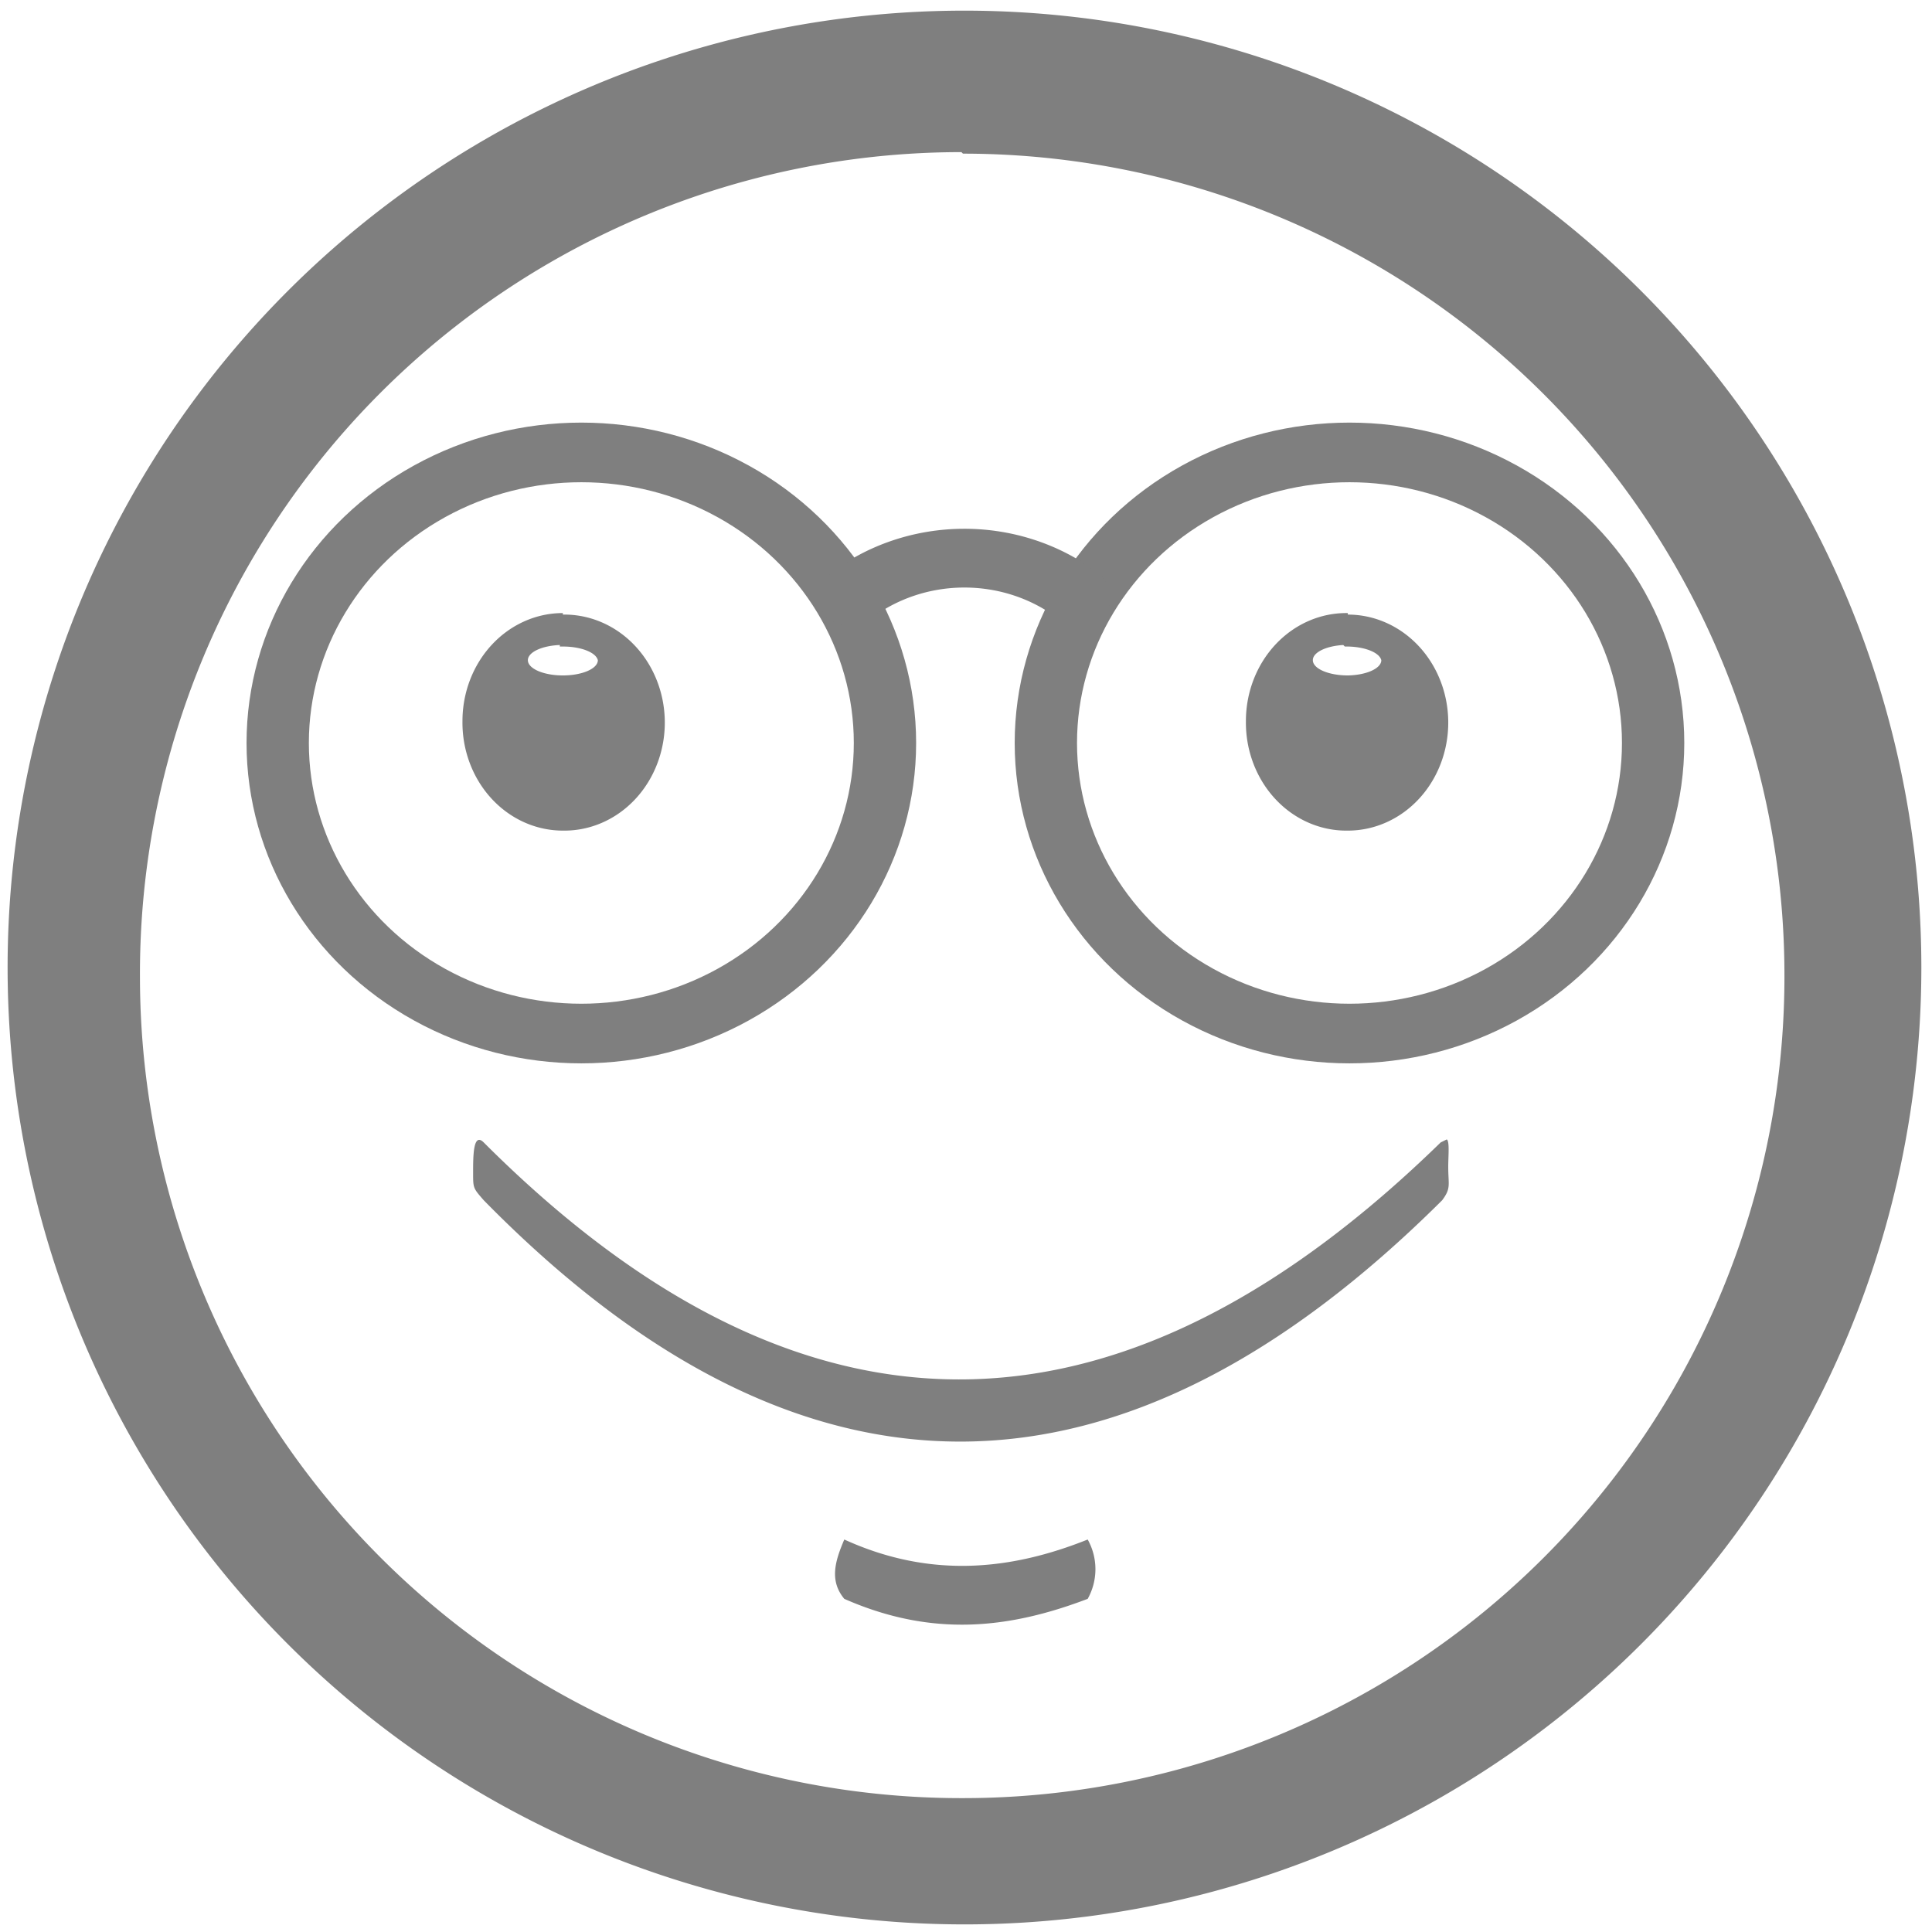 <?xml version="1.0" encoding="UTF-8" standalone="no"?>
<svg
   xmlns:dc="http://purl.org/dc/elements/1.1/"
   xmlns:cc="http://creativecommons.org/ns#"
   xmlns:rdf="http://www.w3.org/1999/02/22-rdf-syntax-ns#"
   xmlns:svg="http://www.w3.org/2000/svg"
   xmlns="http://www.w3.org/2000/svg"
   xmlns:sodipodi="http://sodipodi.sourceforge.net/DTD/sodipodi-0.dtd"
   xmlns:inkscape="http://www.inkscape.org/namespaces/inkscape"
   width="48"
   height="48"
   viewBox="0 0 12.7 12.7"
   version="1.1"
   id="svg12"
   sodipodi:docname="face-glasses.svg"
   inkscape:version="0.92.4 (5da689c313, 2019-01-14)">
  <defs
     id="defs16" />
  <sodipodi:namedview
     pagecolor="#ffffff"
     bordercolor="#666666"
     borderopacity="1"
     objecttolerance="10"
     gridtolerance="10"
     guidetolerance="10"
     inkscape:pageopacity="0"
     inkscape:pageshadow="2"
     inkscape:window-width="1087"
     inkscape:window-height="480"
     id="namedview14"
     showgrid="false"
     inkscape:zoom="4.9166667"
     inkscape:cx="2.1355932"
     inkscape:cy="24"
     inkscape:window-x="0"
     inkscape:window-y="25"
     inkscape:window-maximized="0"
     inkscape:current-layer="svg12" />
  <path
     style="overflow:visible;fill:#7f7f7f;marker:none"
     d="M 6.34,0.07 A 6.29,6.29 0 0 0 0.05,6.37 6.29,6.29 0 0 0 6.35,12.65 6.29,6.29 0 0 0 12.63,6.36 6.29,6.29 0 0 0 6.34,0.07 Z M 6.32,1 6.33,1.01 a 5.4,5.4 0 0 1 5.4,5.4 5.4,5.4 0 0 1 -5.4,5.41 A 5.4,5.4 0 0 1 0.92,6.42 5.4,5.4 0 0 1 6.32,1 Z M 3.7,4.03 A 0.66,0.71 0 0 0 3.04,4.74 0.66,0.71 0 0 0 3.7,5.46 0.66,0.71 0 0 0 4.37,4.74 0.66,0.71 0 0 0 3.7,4.04 Z m 5.16,0 A 0.66,0.71 0 0 0 8.19,4.74 0.66,0.71 0 0 0 8.86,5.46 0.66,0.71 0 0 0 9.52,4.74 0.66,0.71 0 0 0 8.86,4.04 Z M 3.68,4.25 a 0.23,0.1 0 0 1 0.02,0 0.23,0.1 0 0 1 0.23,0.09 0.23,0.1 0 0 1 -0.23,0.1 0.23,0.1 0 0 1 -0.23,-0.1 0.23,0.1 0 0 1 0.21,-0.1 z m 5.16,0 a 0.23,0.1 0 0 1 0.02,0 0.23,0.1 0 0 1 0.22,0.09 0.23,0.1 0 0 1 -0.22,0.1 0.23,0.1 0 0 1 -0.23,-0.1 0.23,0.1 0 0 1 0.2,-0.1 z M 9.51,7.49 9.47,7.51 c -2,1.95 -4.09,2.2 -6.29,0 -0.07,-0.07 -0.07,0.09 -0.07,0.2 0,0.1 0,0.1 0.07,0.18 2.1,2.14 4.2,2.09 6.3,0 C 9.54,7.81 9.52,7.79 9.52,7.67 9.52,7.6 9.53,7.5 9.51,7.49 Z m -3.96,2.63 c -0.06,0.14 -0.1,0.27 0,0.39 0.59,0.26 1.1,0.19 1.6,0 a 0.4,0.4 0 0 0 0,-0.39 c -0.5,0.2 -1.03,0.26 -1.6,0 z"
     overflow="visible"
     id="path2"
     inkscape:connector-curvature="0" />
  <g
     transform="matrix(0.209,0,0,0.2,1.42,2.39)"
     id="g10"
     style="fill:none;stroke:#7f7f7f;stroke-width:1.96;stroke-linecap:round;stroke-linejoin:round">
    <circle
       style="overflow:visible;marker:none"
       cx="11.49"
       cy="12.47"
       r="9.55"
       overflow="visible"
       id="circle4" />
    <circle
       transform="translate(24.16)"
       style="overflow:visible;marker:none"
       cx="11.49"
       cy="12.47"
       r="9.55"
       overflow="visible"
       id="circle6" />
    <path
       d="m 21.04,12.47 a 9.55,9.55 0 0 1 -7.83,9.39"
       style="overflow:visible;stroke-width:3.38;marker:none"
       transform="matrix(-0.379,-0.438,0.452,-0.367,22.26,21.46)"
       overflow="visible"
       id="path8"
       inkscape:connector-curvature="0" />
  </g>
</svg>
